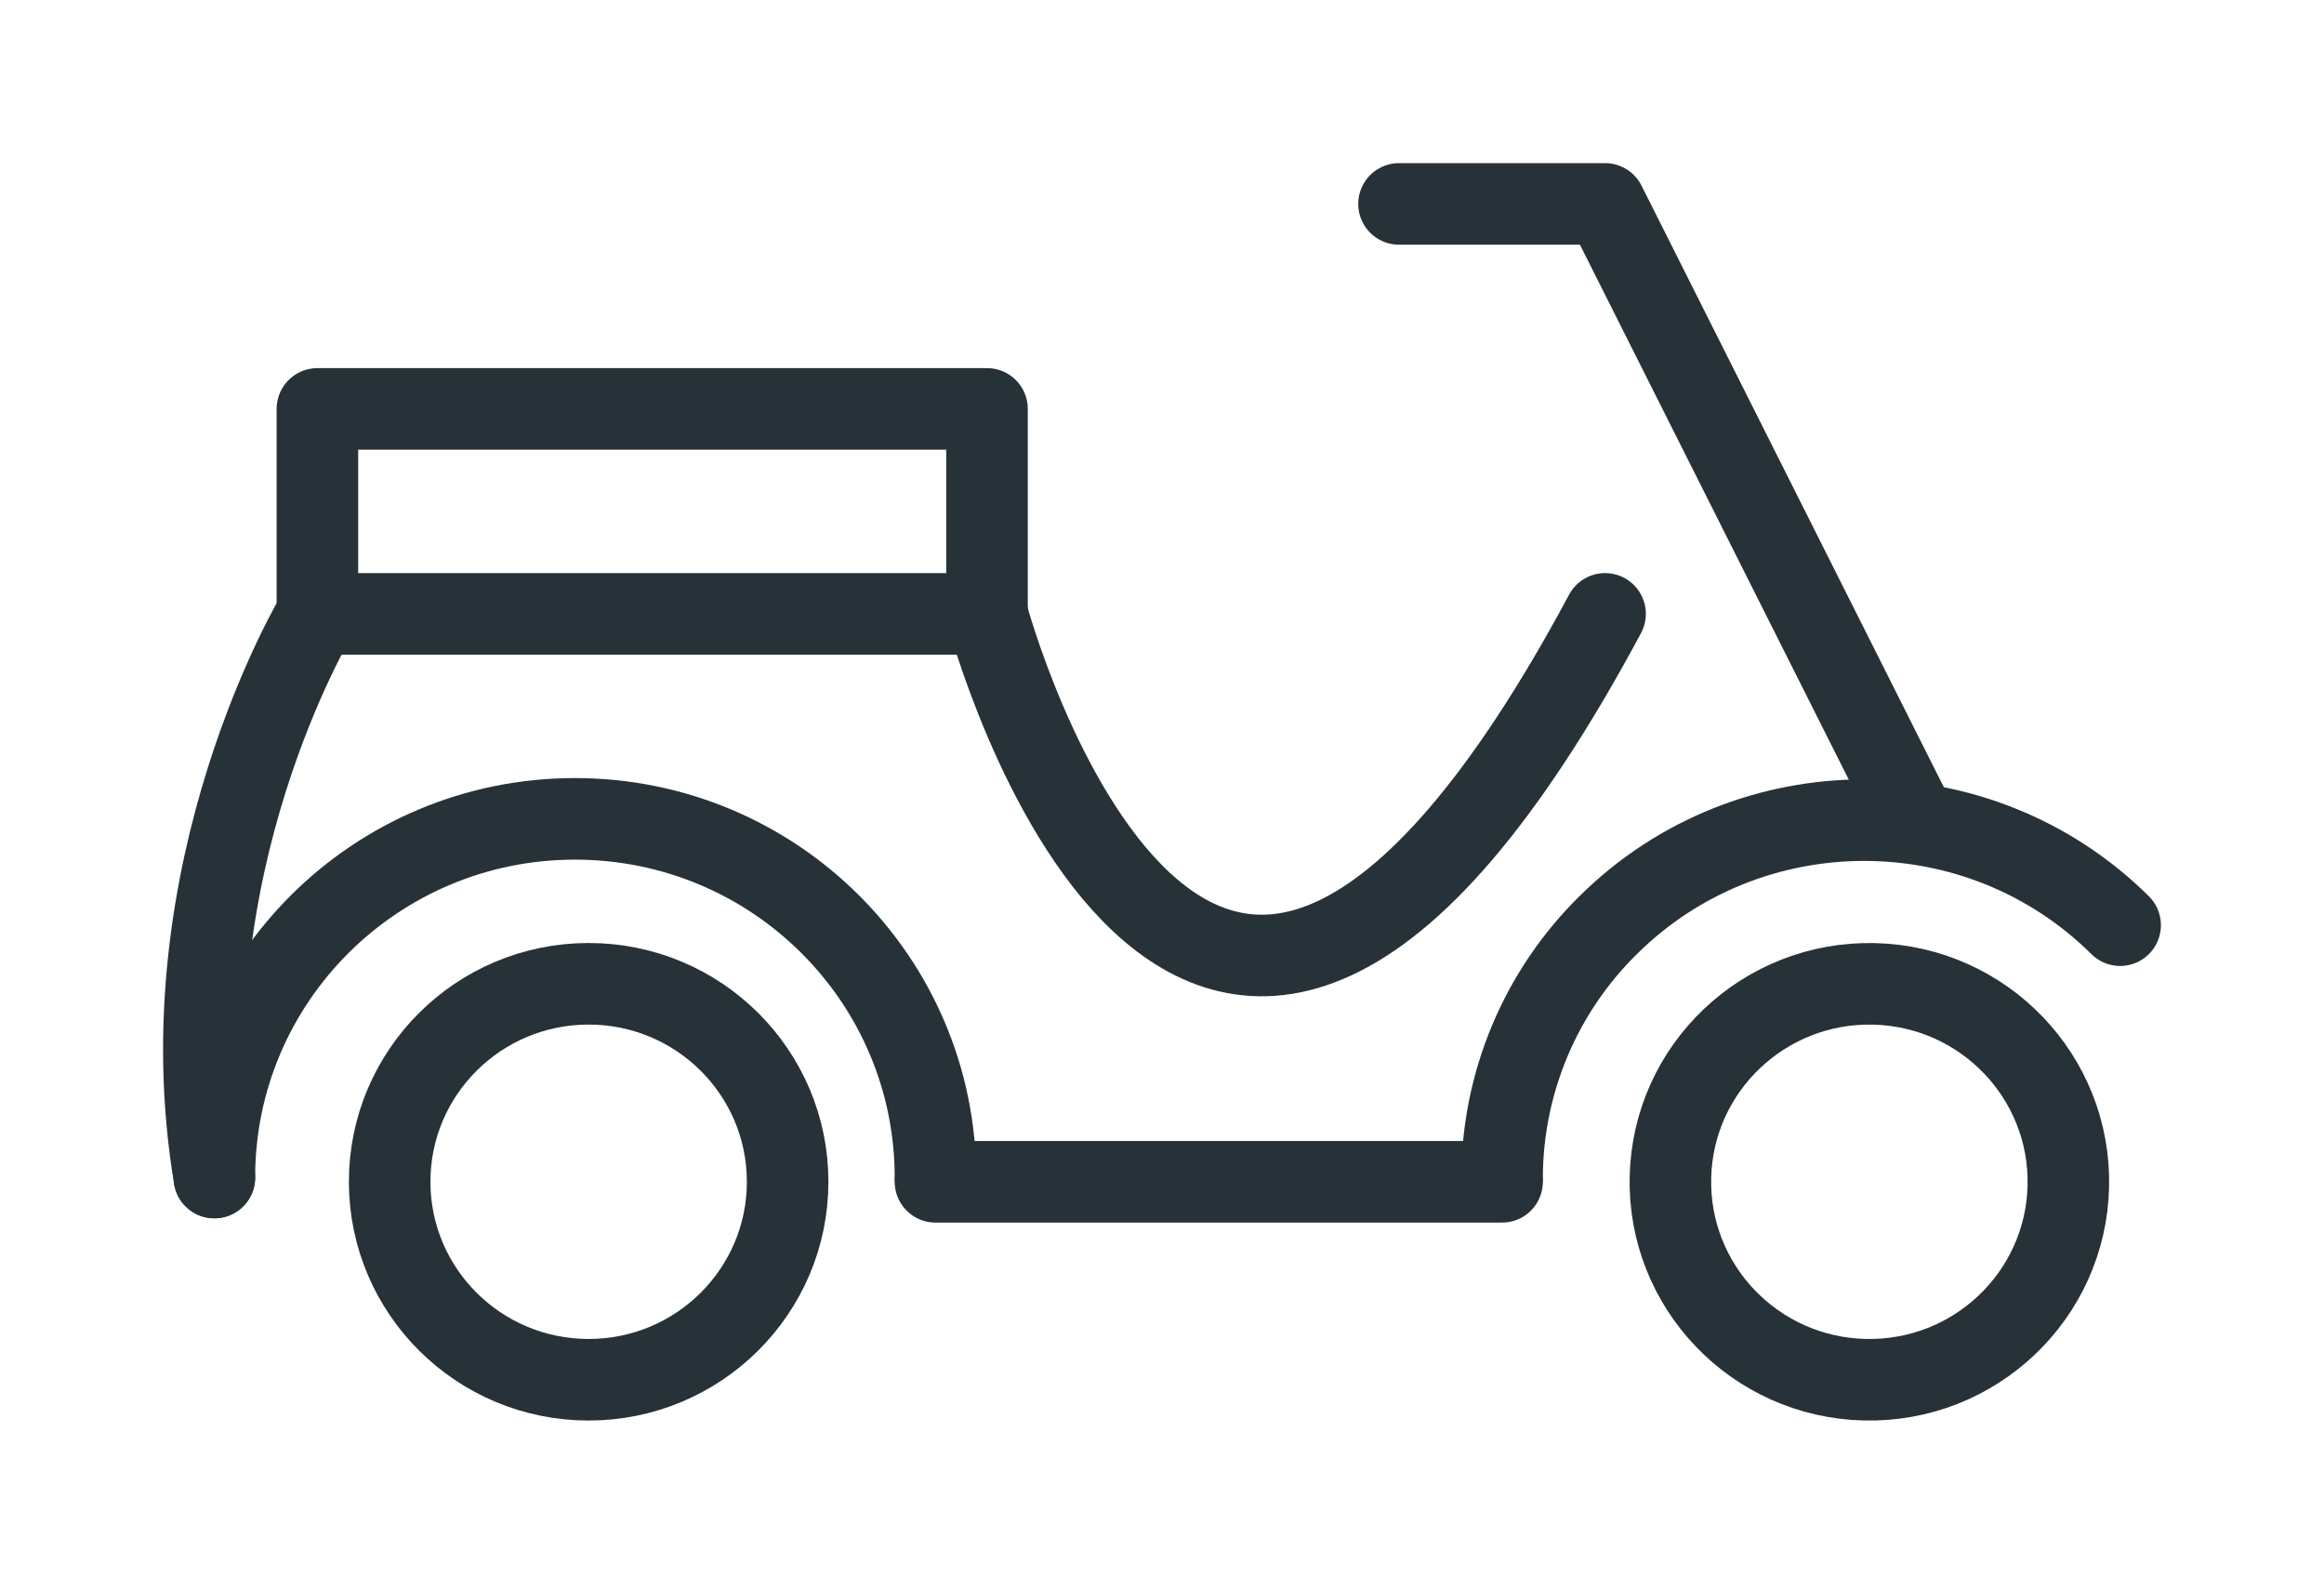 <svg width="57" height="39" viewBox="0 0 57 39" fill="none" xmlns="http://www.w3.org/2000/svg">
<g filter="url(#filter0_d)">
<path d="M45.736 29.83C43.041 29.768 40.907 27.544 40.97 24.864C41.033 22.184 43.268 20.062 45.963 20.124C48.658 20.187 50.792 22.41 50.729 25.09C50.666 27.771 48.431 29.893 45.736 29.83Z" stroke="#263238" stroke-width="2" stroke-miterlimit="10"/>
<path d="M14.437 29.831C11.742 29.831 9.557 27.657 9.557 24.976C9.557 22.295 11.742 20.122 14.437 20.122C17.133 20.122 19.318 22.295 19.318 24.976C19.318 27.657 17.133 29.831 14.437 29.831Z" stroke="#263238" stroke-width="2" stroke-miterlimit="10"/>
<path d="M36.841 24.873C36.844 23.722 37.075 22.583 37.521 21.521C37.967 20.459 38.62 19.495 39.442 18.685C42.909 15.251 48.533 15.251 52 18.685" stroke="#263238" stroke-width="2" stroke-miterlimit="10" stroke-linecap="round" stroke-linejoin="round"/>
<path d="M5.258 24.872C5.258 20.015 9.217 16.078 14.101 16.078C18.986 16.078 22.944 20.015 22.944 24.873" stroke="#263238" stroke-width="2" stroke-miterlimit="10" stroke-linecap="round" stroke-linejoin="round"/>
<path d="M24.208 6.026H7.785V11.053H24.208V6.026Z" stroke="#263238" stroke-width="2" stroke-miterlimit="10" stroke-linecap="round" stroke-linejoin="round"/>
<path d="M46.947 16.078L39.367 1H34.313" stroke="#263238" stroke-width="2" stroke-miterlimit="10" stroke-linecap="round" stroke-linejoin="round"/>
<path d="M36.841 24.977H22.944" stroke="#263238" stroke-width="2" stroke-miterlimit="10" stroke-linecap="round" stroke-linejoin="round"/>
<path d="M24.208 11.052C24.208 11.052 29.262 29.899 39.367 11.052" stroke="#263238" stroke-width="2" stroke-miterlimit="10" stroke-linecap="round" stroke-linejoin="round"/>
<path d="M7.785 11.052C7.785 11.052 3.994 17.334 5.258 24.873" stroke="#263238" stroke-width="2" stroke-miterlimit="10" stroke-linecap="round" stroke-linejoin="round"/>
</g>
<defs>
<filter id="filter0_d" x="-0" y="0" width="57" height="38.832" filterUnits="userSpaceOnUse" color-interpolation-filters="sRGB">
<feFlood flood-opacity="0" result="BackgroundImageFix"/>
<feColorMatrix in="SourceAlpha" type="matrix" values="0 0 0 0 0 0 0 0 0 0 0 0 0 0 0 0 0 0 127 0"/>
<feOffset dy="4"/>
<feGaussianBlur stdDeviation="2"/>
<feColorMatrix type="matrix" values="0 0 0 0 0 0 0 0 0 0 0 0 0 0 0 0 0 0 0.25 0"/>
<feBlend mode="normal" in2="BackgroundImageFix" result="effect1_dropShadow"/>
<feBlend mode="normal" in="SourceGraphic" in2="effect1_dropShadow" result="shape"/>
</filter>
</defs>
</svg>
